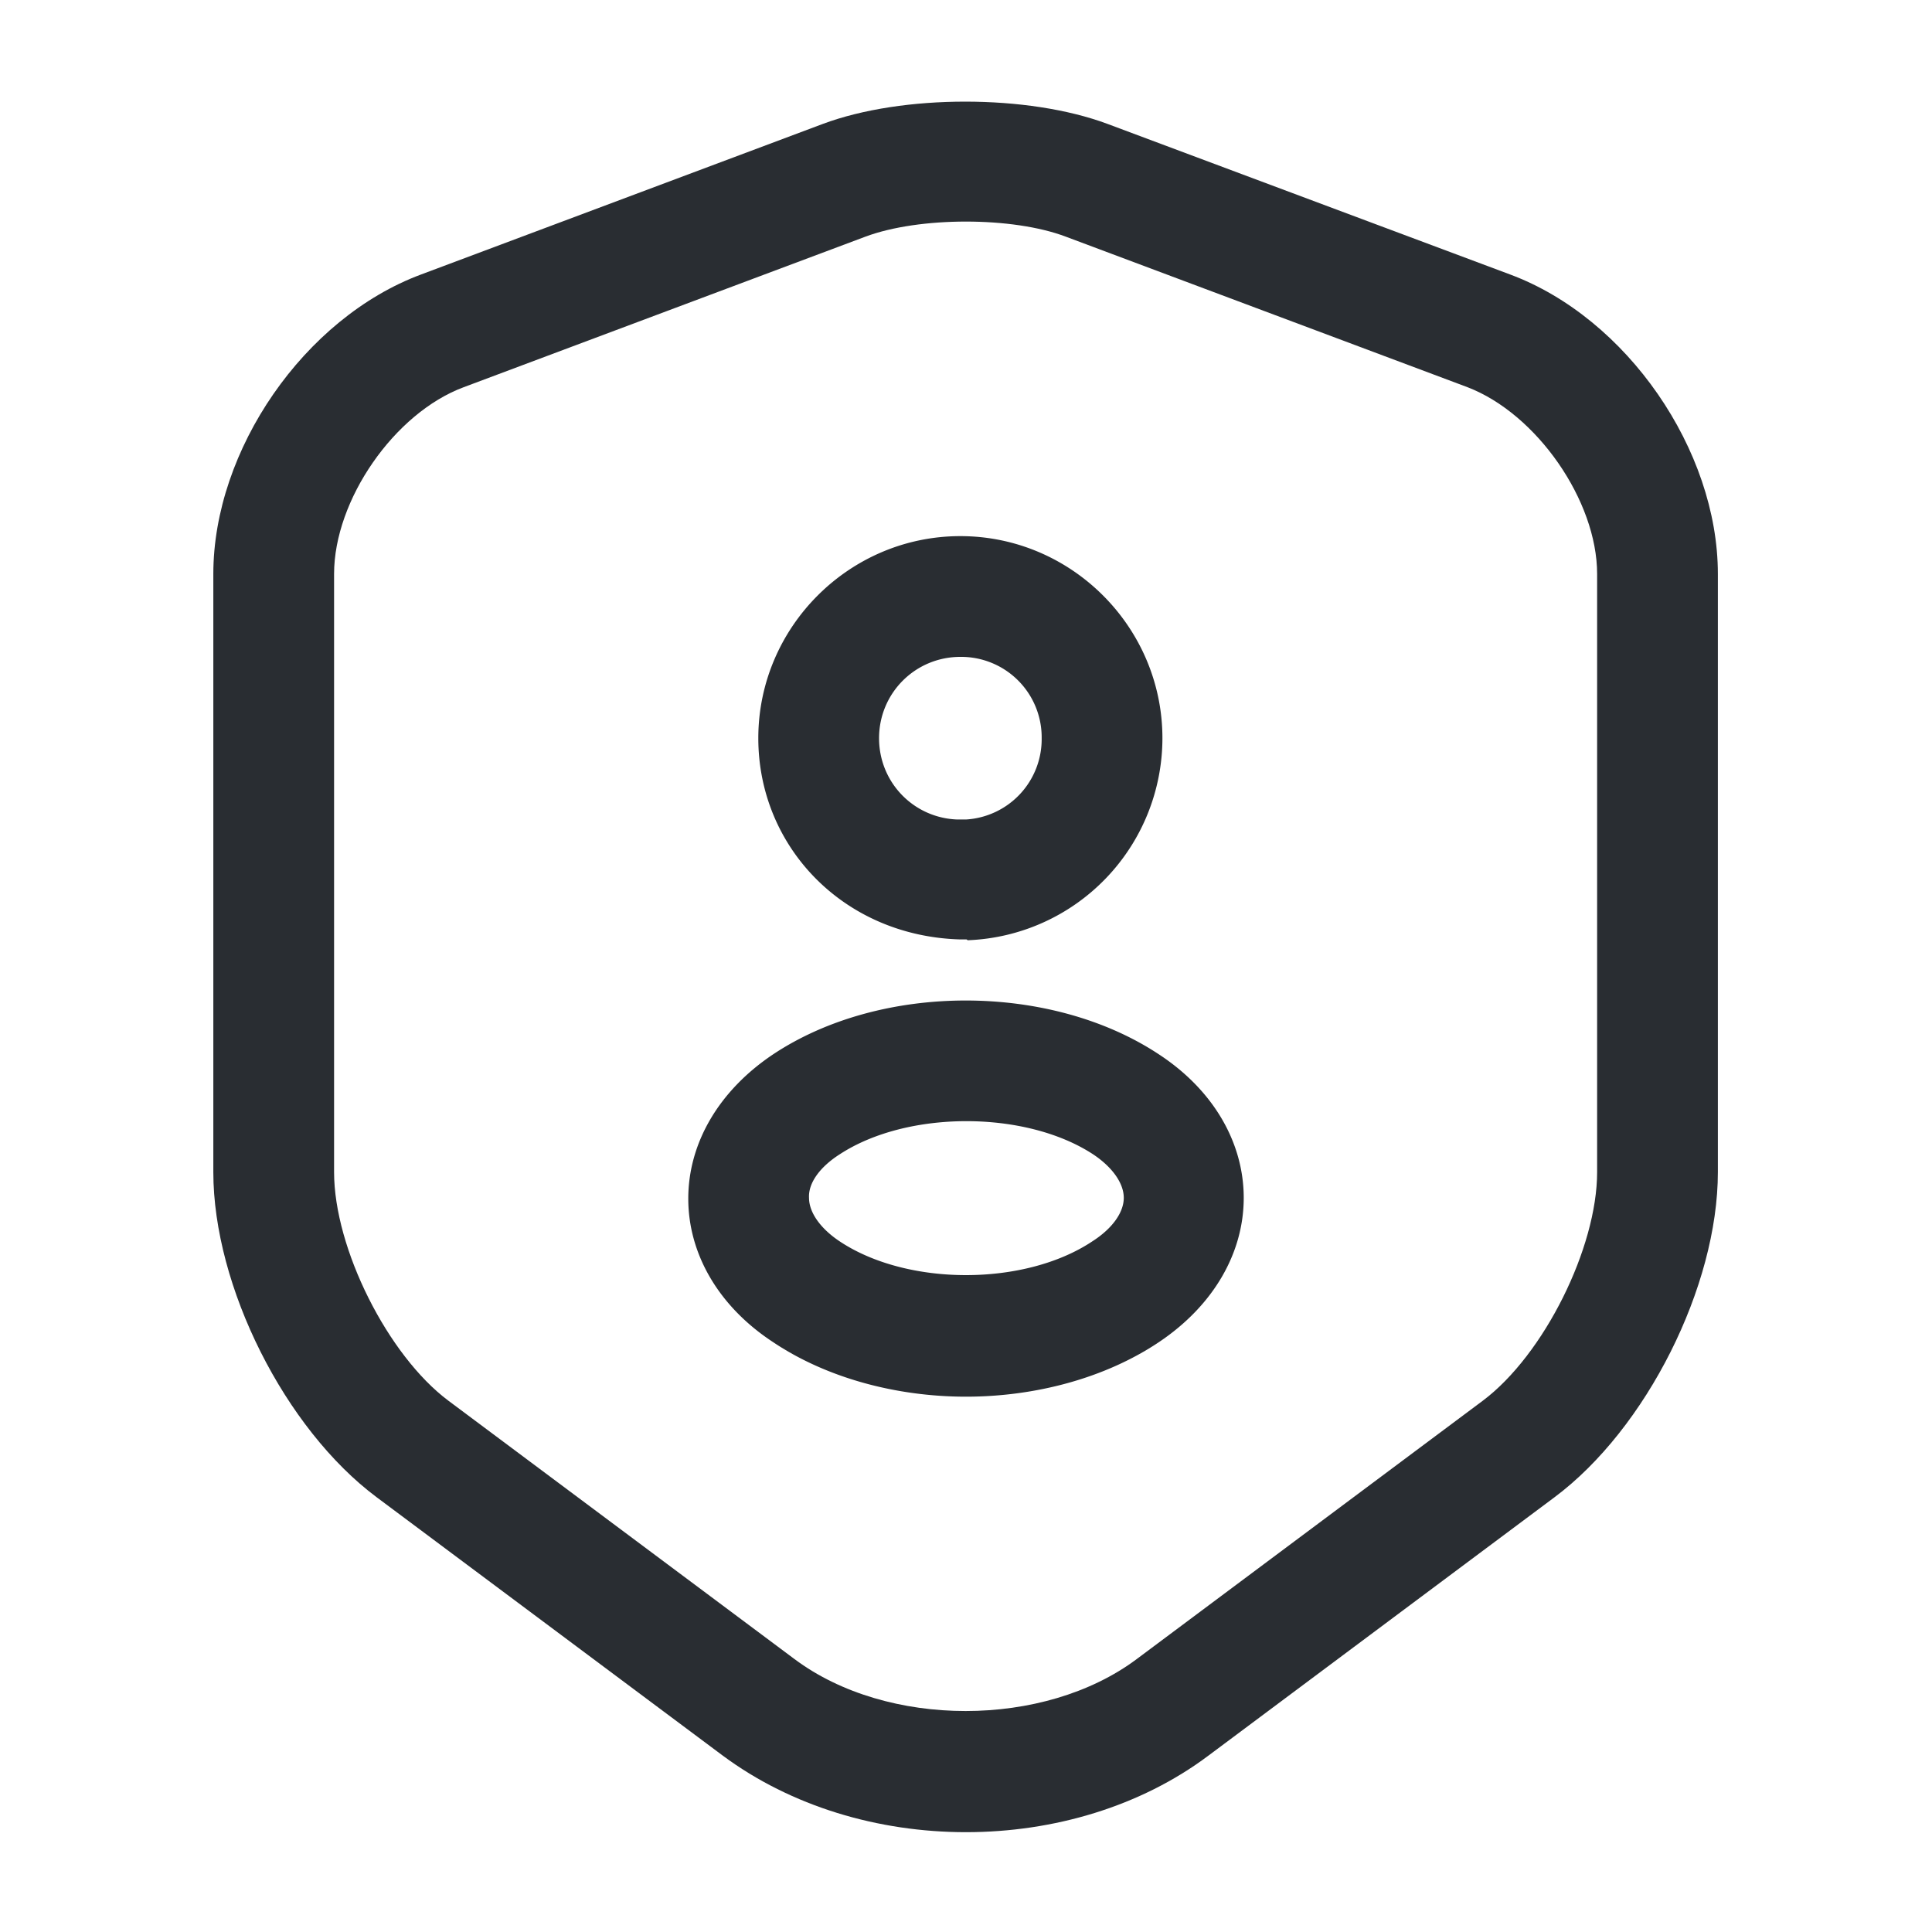 <svg xmlns="http://www.w3.org/2000/svg" width="24" height="24" fill="none" viewBox="0 0 24 24"><path fill="#292D32" d="M12 22.76c-1.09 0-2.17-.32-3.02-.95l-4.3-3.21c-1.14-.85-2.03-2.62-2.03-4.04V7.13c0-1.54 1.13-3.18 2.58-3.72l4.99-1.87c.99-.37 2.55-.37 3.54 0l5 1.87c1.45.54 2.58 2.18 2.58 3.72v7.43c0 1.42-.89 3.19-2.03 4.04l-4.3 3.21c-.84.63-1.92.95-3.01.95M10.75 2.94 5.76 4.81c-.86.32-1.61 1.4-1.61 2.32v7.43c0 .95.67 2.28 1.42 2.84l4.3 3.21c1.15.86 3.1.86 4.25 0l4.3-3.21c.76-.57 1.42-1.9 1.42-2.84V7.13c0-.91-.75-1.99-1.61-2.32l-4.99-1.87c-.66-.25-1.82-.25-2.49 0"/><path fill="#292D32" d="M12 11.67h-.07c-1.45-.04-2.51-1.15-2.51-2.5 0-1.38 1.13-2.51 2.51-2.51s2.51 1.13 2.51 2.51a2.514 2.514 0 0 1-2.42 2.51c-.01-.01-.01-.01-.02-.01m-.07-3.51c-.56 0-1.01.45-1.01 1.01 0 .55.43.99.97 1.01H12a1 1 0 0 0 .94-1.01 1 1 0 0 0-1.01-1.01m.07 9.19c-.86 0-1.73-.23-2.4-.68-.67-.44-1.05-1.09-1.05-1.78s.38-1.34 1.05-1.79c1.35-.9 3.46-.89 4.8 0 .67.44 1.05 1.09 1.05 1.78s-.38 1.34-1.05 1.79-1.54.68-2.4.68m-1.57-3.01c-.25.16-.39.36-.38.54 0 .18.14.38.38.54.84.56 2.3.56 3.14 0 .25-.16.39-.36.39-.54s-.14-.38-.38-.54c-.84-.55-2.31-.55-3.15 0"/></svg>